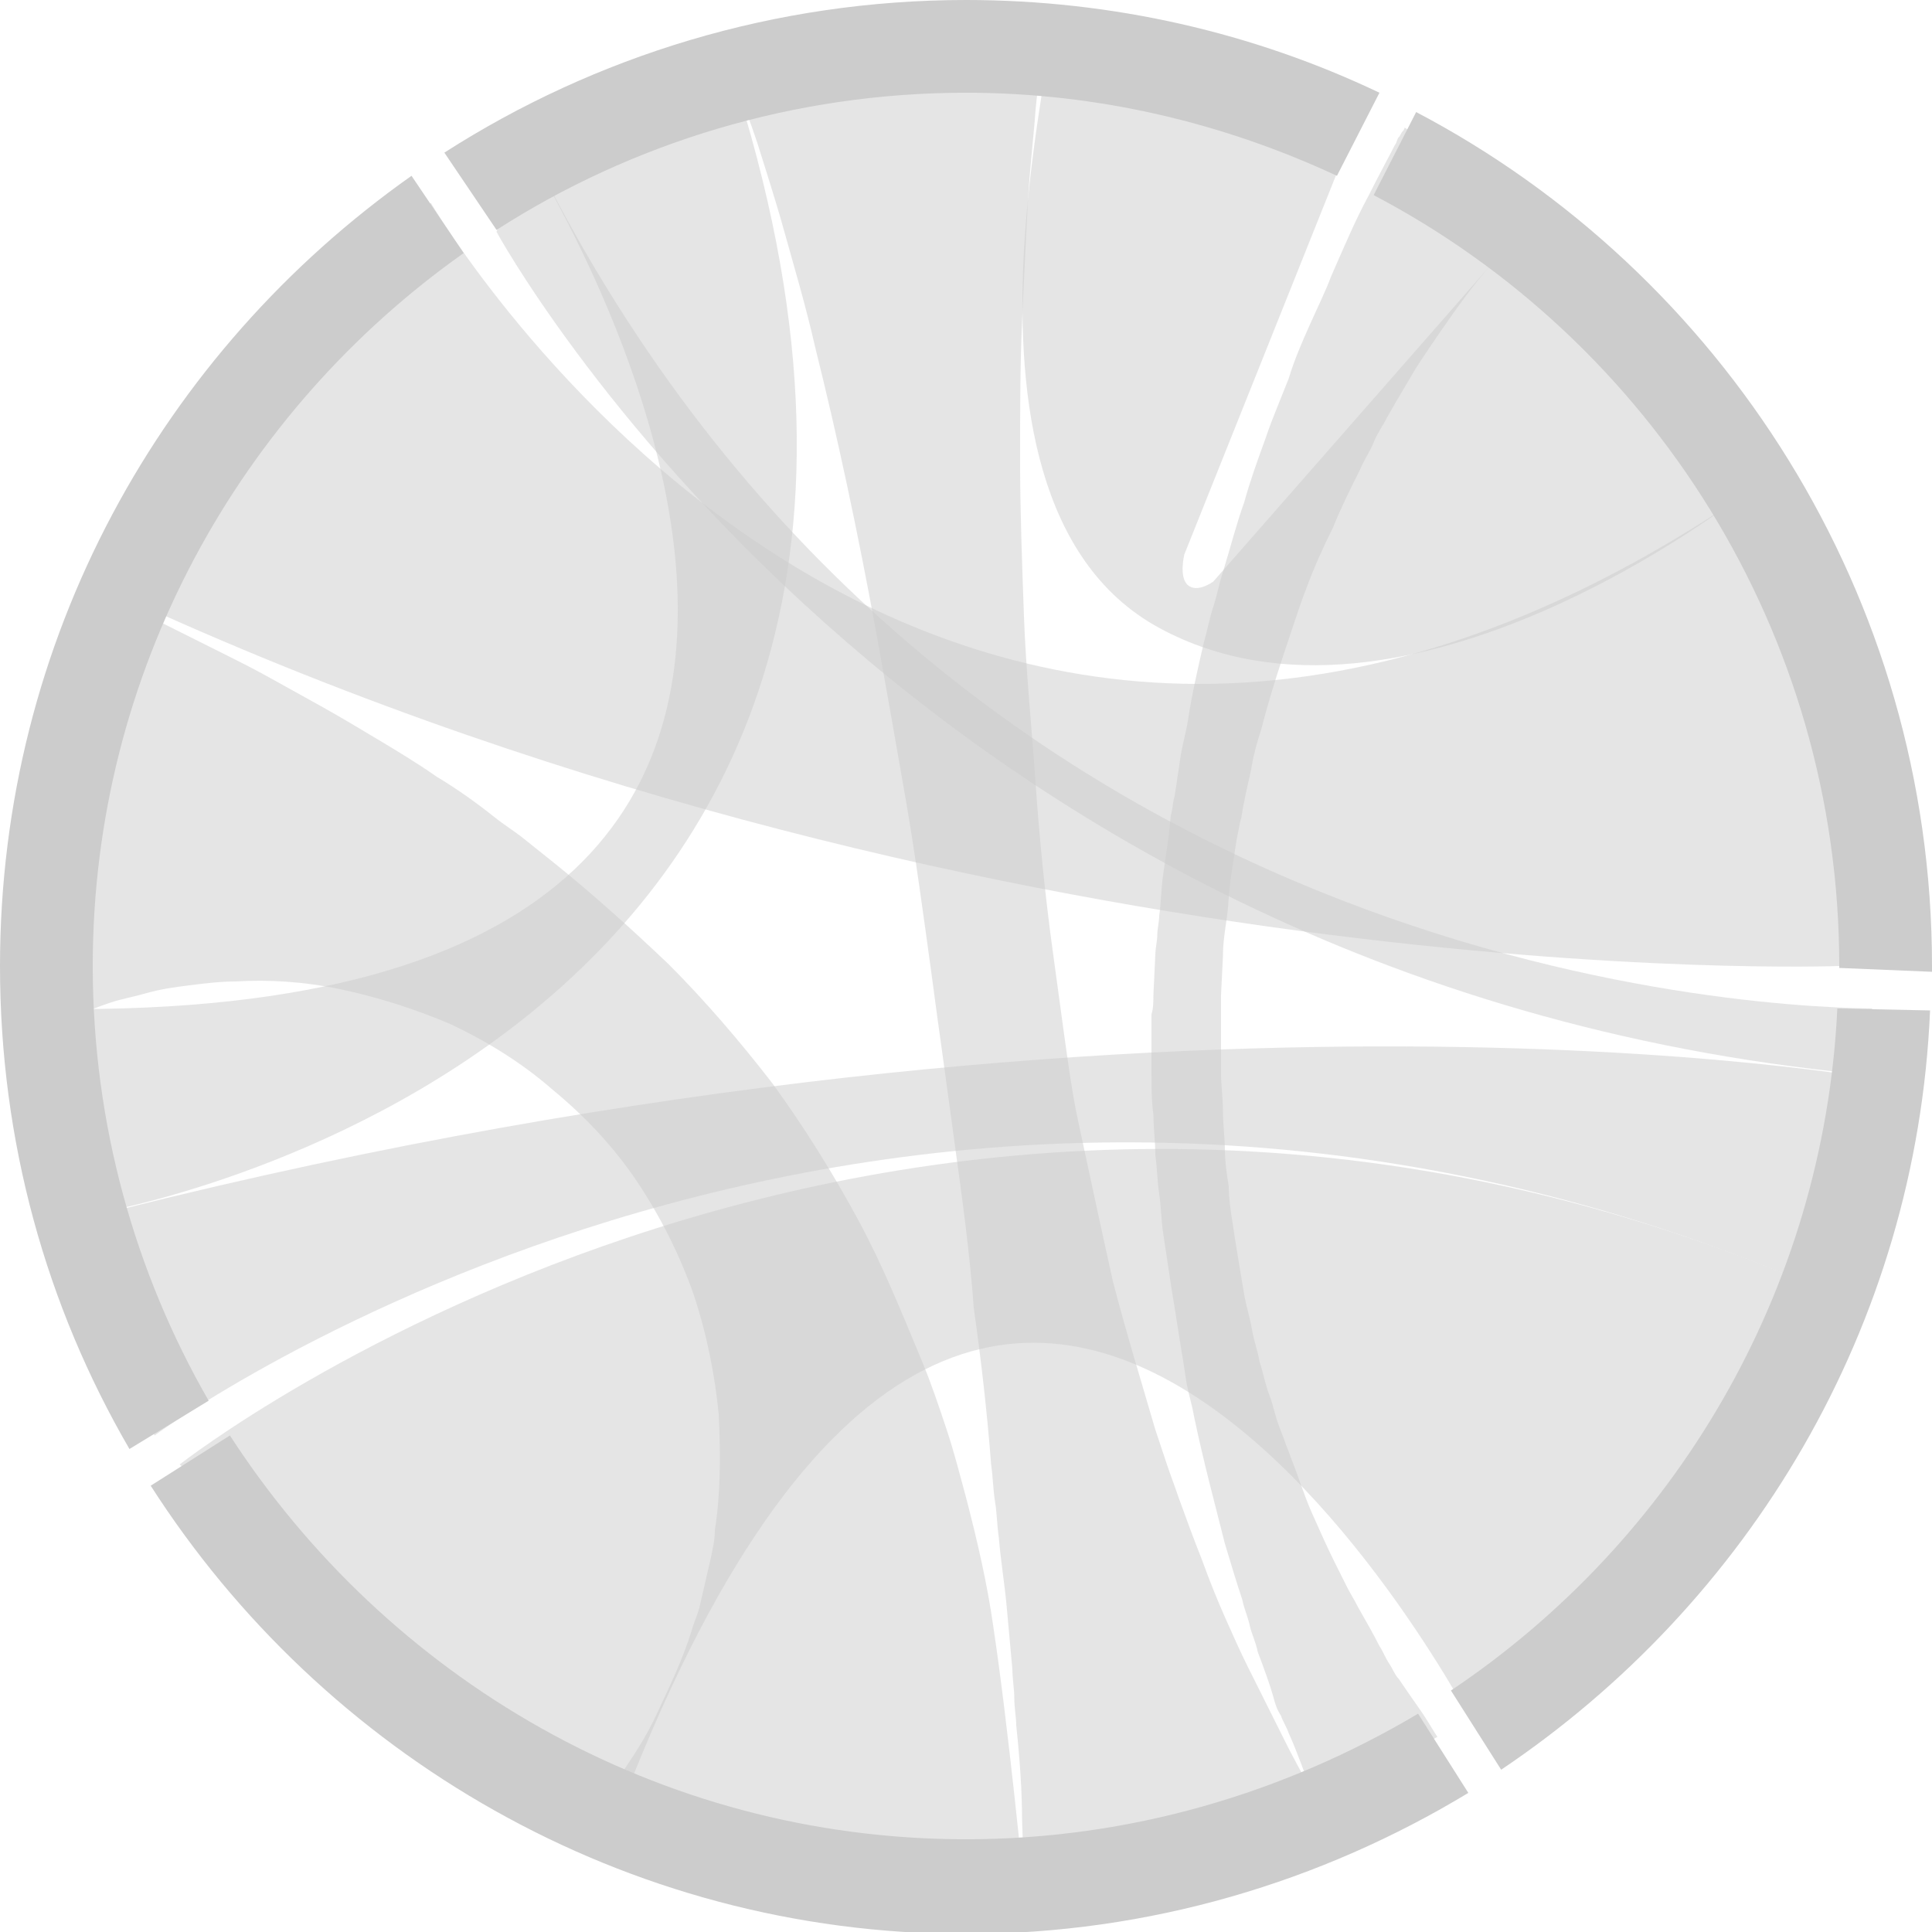<svg version="1.1" xmlns="http://www.w3.org/2000/svg" xmlns:xlink="http://www.w3.org/1999/xlink" x="0px" y="0px" viewBox="0 0 100 100" xml:space="preserve">
	<style type="text/css">
	.st0{opacity:0.5;}
	.st1{fill:#CCCCCC;}
	.st2{opacity:0.5;fill:#CCCCCC;}
</style>
	<g class="st0">
		<path class="st1" d="M37.8,3.5c0,0,0.1,0.4,0.4,1c0.2,0.7,0.6,1.7,1,2.9c0.4,1.3,0.9,2.8,1.4,4.6c0.5,1.8,1.1,3.8,1.6,6
		c1.1,4.4,2.2,9.5,3.2,15c0.5,2.8,1,5.6,1.5,8.5c0.5,2.9,0.9,5.9,1.3,8.8c0.2,1.5,0.4,3,0.6,4.4c0.1,0.7,0.2,1.5,0.3,2.2
		c0.1,0.7,0.2,1.5,0.3,2.2c0.4,2.9,0.8,5.8,1,8.6c0.4,2.8,0.7,5.5,0.9,8.1c0.1,0.7,0.1,1.3,0.2,1.9c0.1,0.6,0.1,1.2,0.2,1.9
		c0.1,1.2,0.3,2.4,0.4,3.5c0.1,1.1,0.2,2.2,0.3,3.3c0,0.5,0.1,1,0.1,1.5c0,0.5,0.1,1,0.1,1.4c0.2,1.9,0.3,3.5,0.3,4.8
		c0.1,2.7,0.1,4.3,0.1,4.3l15.7-4.3c0,0-0.8-1.3-2-3.6c-0.6-1.2-1.3-2.6-2.1-4.2c-0.4-0.8-0.8-1.7-1.2-2.6c-0.4-0.9-0.8-1.9-1.2-3
		c-0.4-1-0.8-2.1-1.2-3.2c-0.2-0.6-0.4-1.1-0.6-1.7c-0.2-0.6-0.4-1.2-0.6-1.8c-0.7-2.4-1.5-5-2.2-7.7c-0.6-2.7-1.2-5.5-1.8-8.3
		c-0.3-1.4-0.5-2.9-0.7-4.3c-0.2-1.5-0.4-2.9-0.6-4.4c-0.4-2.9-0.7-5.9-0.9-8.8c-0.2-2.9-0.5-5.8-0.6-8.6c-0.1-2.8-0.2-5.5-0.2-8
		c0-2.6,0-5,0.1-7.2c0.1-2.3,0.2-4.3,0.3-6.2c0.1-1.8,0.3-3.4,0.4-4.8c0.1-1.3,0.6-4.2,0.6-4.2L37.8,3.5z"/>
	</g>
	<g class="st0">
		<path class="st1" d="M30,94.5c0,0,0.1-0.1,0.2-0.2c0.1-0.1,0.3-0.3,0.4-0.5c0.2-0.2,0.4-0.5,0.7-0.8c0.1-0.2,0.3-0.3,0.4-0.5
		c0.1-0.2,0.3-0.4,0.4-0.6c0.6-0.9,1.3-1.9,1.9-3.2c0.6-1.3,1.3-2.7,1.8-4.3c0.1-0.4,0.3-0.8,0.4-1.2c0.1-0.4,0.2-0.9,0.3-1.3
		c0.1-0.4,0.2-0.9,0.3-1.3c0.1-0.5,0.2-0.9,0.2-1.4c0.3-1.9,0.3-3.9,0.2-6c-0.2-2-0.6-4.1-1.3-6.2c-0.7-2-1.7-4-2.9-5.8
		c-1.2-1.8-2.7-3.4-4.4-4.8C27,55,25.2,53.9,23.3,53c-1.9-0.8-3.8-1.4-5.7-1.8c-1.9-0.4-3.7-0.5-5.4-0.4c-0.8,0-1.6,0.1-2.4,0.2
		c-0.8,0.1-1.5,0.2-2.2,0.4c-0.7,0.2-1.3,0.3-1.9,0.5c-0.6,0.2-1.1,0.4-1.5,0.6c-0.5,0.2-0.8,0.4-1.2,0.6c-0.3,0.2-0.6,0.4-0.8,0.5
		c-0.2,0.1-0.3,0.3-0.3,0.3l0.5-9.7c0.6-0.3,1-0.8,1.2-1.6c0.7-2.4,1.3-4.7,1.8-7.2c0.1-0.7,0.1-1.3-0.2-1.9c0.3-0.4,0.5-1,0.5-1.6
		c0-0.4-0.1-0.8-0.2-1.1c0.5,0.2,1.1,0.5,1.8,0.9c1.2,0.6,2.6,1.3,4.2,2.1c0.8,0.4,1.6,0.8,2.5,1.3c0.9,0.5,1.8,1,2.7,1.5
		c0.9,0.5,1.9,1.1,2.9,1.7c1,0.6,2,1.2,3,1.9c1,0.6,2,1.3,3,2.1c0.5,0.4,1,0.7,1.5,1.1c0.5,0.4,1,0.8,1.5,1.2c2,1.6,4,3.4,6,5.3
		c1.9,1.9,3.7,4,5.4,6.2c1.6,2.2,3.1,4.6,4.4,7c1.3,2.4,2.3,4.9,3.3,7.3c0.5,1.2,0.9,2.4,1.3,3.6c0.4,1.2,0.7,2.4,1,3.5
		c0.6,2.3,1.1,4.5,1.4,6.6c0.8,5.3,1.6,13.6,1.6,13.6L30,94.5z"/>
	</g>
	<path class="st2" d="M53.9,2.6l16.2,4.1l-8.8,22c0,0-0.3,1.2,0.2,1.6c0.5,0.4,1.3-0.2,1.3-0.2l14.9-17l12.5,12.5
	c0,0-17.5,13.8-30.2,6.9C47.3,25.6,56-1.3,53.9,2.6z"/>
	<path class="st2" d="M95.2,50c0,0-44.6,1.7-90.1-19.7l17.2-19.8c0,0,25.2,43.3,67.1,15.7c0.8-0.6,6.9,10,6.9,10L95.2,50z"/>
	<path class="st2" d="M37.8,3.5L27,7.3c0,0,30,46.3-25.6,44.9c0,0,3.6,10.6,3.6,10.6S54.5,54.5,37.8,3.5z"/>
	<g class="st0">
		<path class="st1" d="M72.7,6.6c0,0,0,0.1-0.1,0.2c-0.1,0.1-0.1,0.2-0.2,0.3c-0.1,0.1-0.1,0.3-0.2,0.4c-0.3,0.6-0.8,1.5-1.4,2.7
		c-0.6,1.1-1.2,2.5-1.9,4.1c-0.3,0.8-0.7,1.6-1.1,2.5c-0.4,0.9-0.8,1.8-1.1,2.8c-0.2,0.5-0.4,1-0.6,1.5c-0.2,0.5-0.4,1-0.6,1.6
		c-0.4,1.1-0.8,2.2-1.1,3.3c-0.4,1.1-0.7,2.3-1.1,3.6c-0.2,0.6-0.3,1.2-0.5,1.8c-0.2,0.6-0.3,1.2-0.5,1.9c-0.3,1.3-0.6,2.6-0.8,3.9
		c-0.1,0.7-0.3,1.3-0.4,2c-0.1,0.7-0.2,1.3-0.3,2c-0.1,0.3-0.1,0.7-0.2,1l-0.1,1c-0.1,0.7-0.2,1.4-0.3,2.1c-0.1,0.7-0.1,1.4-0.2,2.1
		c0,0.3-0.1,0.7-0.1,1c0,0.3-0.1,0.7-0.1,1l-0.1,2.1c0,0.3,0,0.7-0.1,1l0,1c0,0.7,0,1.4,0,2.1c0,0.7,0,1.4,0.1,2.1
		c0,0.7,0.1,1.4,0.1,2.1c0.1,0.7,0.1,1.4,0.2,2c0.1,0.7,0.1,1.3,0.2,2c0.1,0.7,0.2,1.3,0.3,2c0.1,0.7,0.2,1.3,0.3,1.9
		c0.1,0.6,0.2,1.3,0.3,1.9c0.1,0.6,0.2,1.2,0.3,1.9c0.1,0.6,0.3,1.2,0.4,1.8c0.5,2.4,1.1,4.6,1.6,6.6c0.3,1,0.6,2,0.9,2.9
		c0.1,0.5,0.3,0.9,0.4,1.4c0.1,0.4,0.3,0.8,0.4,1.3c0.3,0.8,0.6,1.6,0.8,2.3c0.1,0.4,0.2,0.7,0.4,1c0.1,0.3,0.3,0.6,0.4,0.9
		c0.5,1.1,0.8,2.1,1.1,2.7c0.2,0.6,0.4,1,0.4,1l6.2-3.5c0,0-0.2-0.3-0.5-0.8c-0.3-0.5-0.9-1.3-1.5-2.2c-0.2-0.2-0.3-0.5-0.5-0.8
		c-0.2-0.3-0.3-0.6-0.5-0.9c-0.3-0.6-0.7-1.3-1.1-2c-0.2-0.4-0.4-0.7-0.6-1.1c-0.2-0.4-0.4-0.8-0.6-1.2c-0.4-0.8-0.8-1.7-1.2-2.6
		c-0.4-0.9-0.7-1.9-1.1-2.9c-0.1-0.3-0.2-0.5-0.3-0.8c-0.1-0.3-0.2-0.5-0.3-0.8c-0.2-0.5-0.3-1.1-0.5-1.6c-0.2-0.5-0.3-1.1-0.5-1.7
		c-0.1-0.6-0.3-1.1-0.4-1.7c-0.1-0.6-0.3-1.2-0.4-1.8c-0.1-0.6-0.2-1.2-0.3-1.8c-0.1-0.6-0.2-1.2-0.3-1.9c-0.1-0.6-0.2-1.3-0.2-1.9
		c-0.1-0.6-0.2-1.3-0.2-1.9c0-0.6-0.1-1.3-0.1-2c0-0.7-0.1-1.3-0.1-2c0-0.7,0-1.3,0-2v-1c0-0.3,0-0.7,0-1l0.1-2c0-0.7,0.1-1.3,0.2-2
		c0.1-0.7,0.1-1.3,0.2-2c0.1-0.7,0.2-1.3,0.3-2l0.2-1c0.1-0.3,0.1-0.6,0.2-1c0.1-0.6,0.3-1.3,0.4-1.9c0.1-0.6,0.3-1.3,0.5-1.9
		c0.3-1.2,0.7-2.5,1.1-3.7c0.2-0.6,0.4-1.2,0.6-1.8c0.2-0.6,0.4-1.2,0.6-1.7c0.4-1.1,0.9-2.2,1.4-3.2c0.4-1,0.9-2,1.4-3
		c0.2-0.5,0.5-0.9,0.7-1.4c0.2-0.5,0.5-0.9,0.7-1.3c0.5-0.9,1-1.7,1.4-2.4c0.5-0.8,1-1.5,1.4-2.1c0.9-1.3,1.7-2.4,2.5-3.3
		c0.7-0.9,1.3-1.5,1.7-2c0.1-0.1,0.2-0.2,0.3-0.3c0.1-0.1,0.1-0.1,0.2-0.2c0.1-0.1,0.2-0.2,0.2-0.2L72.7,6.6z"/>
	</g>
	<path class="st2" d="M25.7,12l1.6-4.6C47.7,49.4,89,52.1,96.9,52.2c0,0.2,0.2,0.3,0.3,0.4c0.4,0.2,0.7,0.4,1,0.6c0,0.7,0,1.4,0,2.2
	c-0.4,0.3-0.7,0.3-0.8,0.3C47.1,51.4,25.7,12,25.7,12z"/>
	<path class="st2" d="M97.4,55.9c0,0-38.3-7.1-93.9,7.4c0,0.2,4.5,11,4.5,11S46.2,46,94.2,66.7C94.4,66.7,97.4,55.9,97.4,55.9z"/>
	<path class="st2" d="M9.3,75.8c0,0,37.6-29.6,84.9-9.1L76.5,89.7c0,0-25.1-49.1-45.1,5.8C31.4,95.5,9.3,75.8,9.3,75.8z"/>
	<g id="Layer_1">
		<path class="st1" d="M75.1,87.5c11.5-7.7,19.3-20.6,20-35.3l4.8,0.1C99.2,68.7,90.5,83,77.7,91.6L75.1,87.5z"/>
		<path class="st1" d="M11.9,74.3C20,86.8,34,95.2,50,95.2c8.5,0,16.5-2.4,23.4-6.5l2.6,4.1c-7.6,4.6-16.5,7.3-26,7.3
		c-17.7,0-33.3-9.3-42.2-23.2L11.9,74.3z"/>
		<path class="st1" d="M50,4.8c-8.9,0-17.3,2.6-24.3,7.1l-2.7-4C30.8,2.9,40.1,0,50,0c7.6,0,14.9,1.7,21.4,4.8l-2.2,4.3
		C63.4,6.4,56.9,4.8,50,4.8z"/>
		<path class="st1" d="M95.2,50.1c0,0,0-0.1,0-0.1c0-17.3-9.8-32.4-24.1-39.9l2.2-4.3C89.1,14.1,100,30.8,100,50c0,0.1,0,0.2,0,0.3
		L95.2,50.1z"/>
		<path class="st1" d="M24,13.1C12.4,21.3,4.8,34.8,4.8,50c0,8.2,2.2,15.9,6,22.5L6.7,75C2.4,67.6,0,59.1,0,50
		C0,33.1,8.4,18.2,21.3,9.1L24,13.1z"/>
	</g>
</svg>